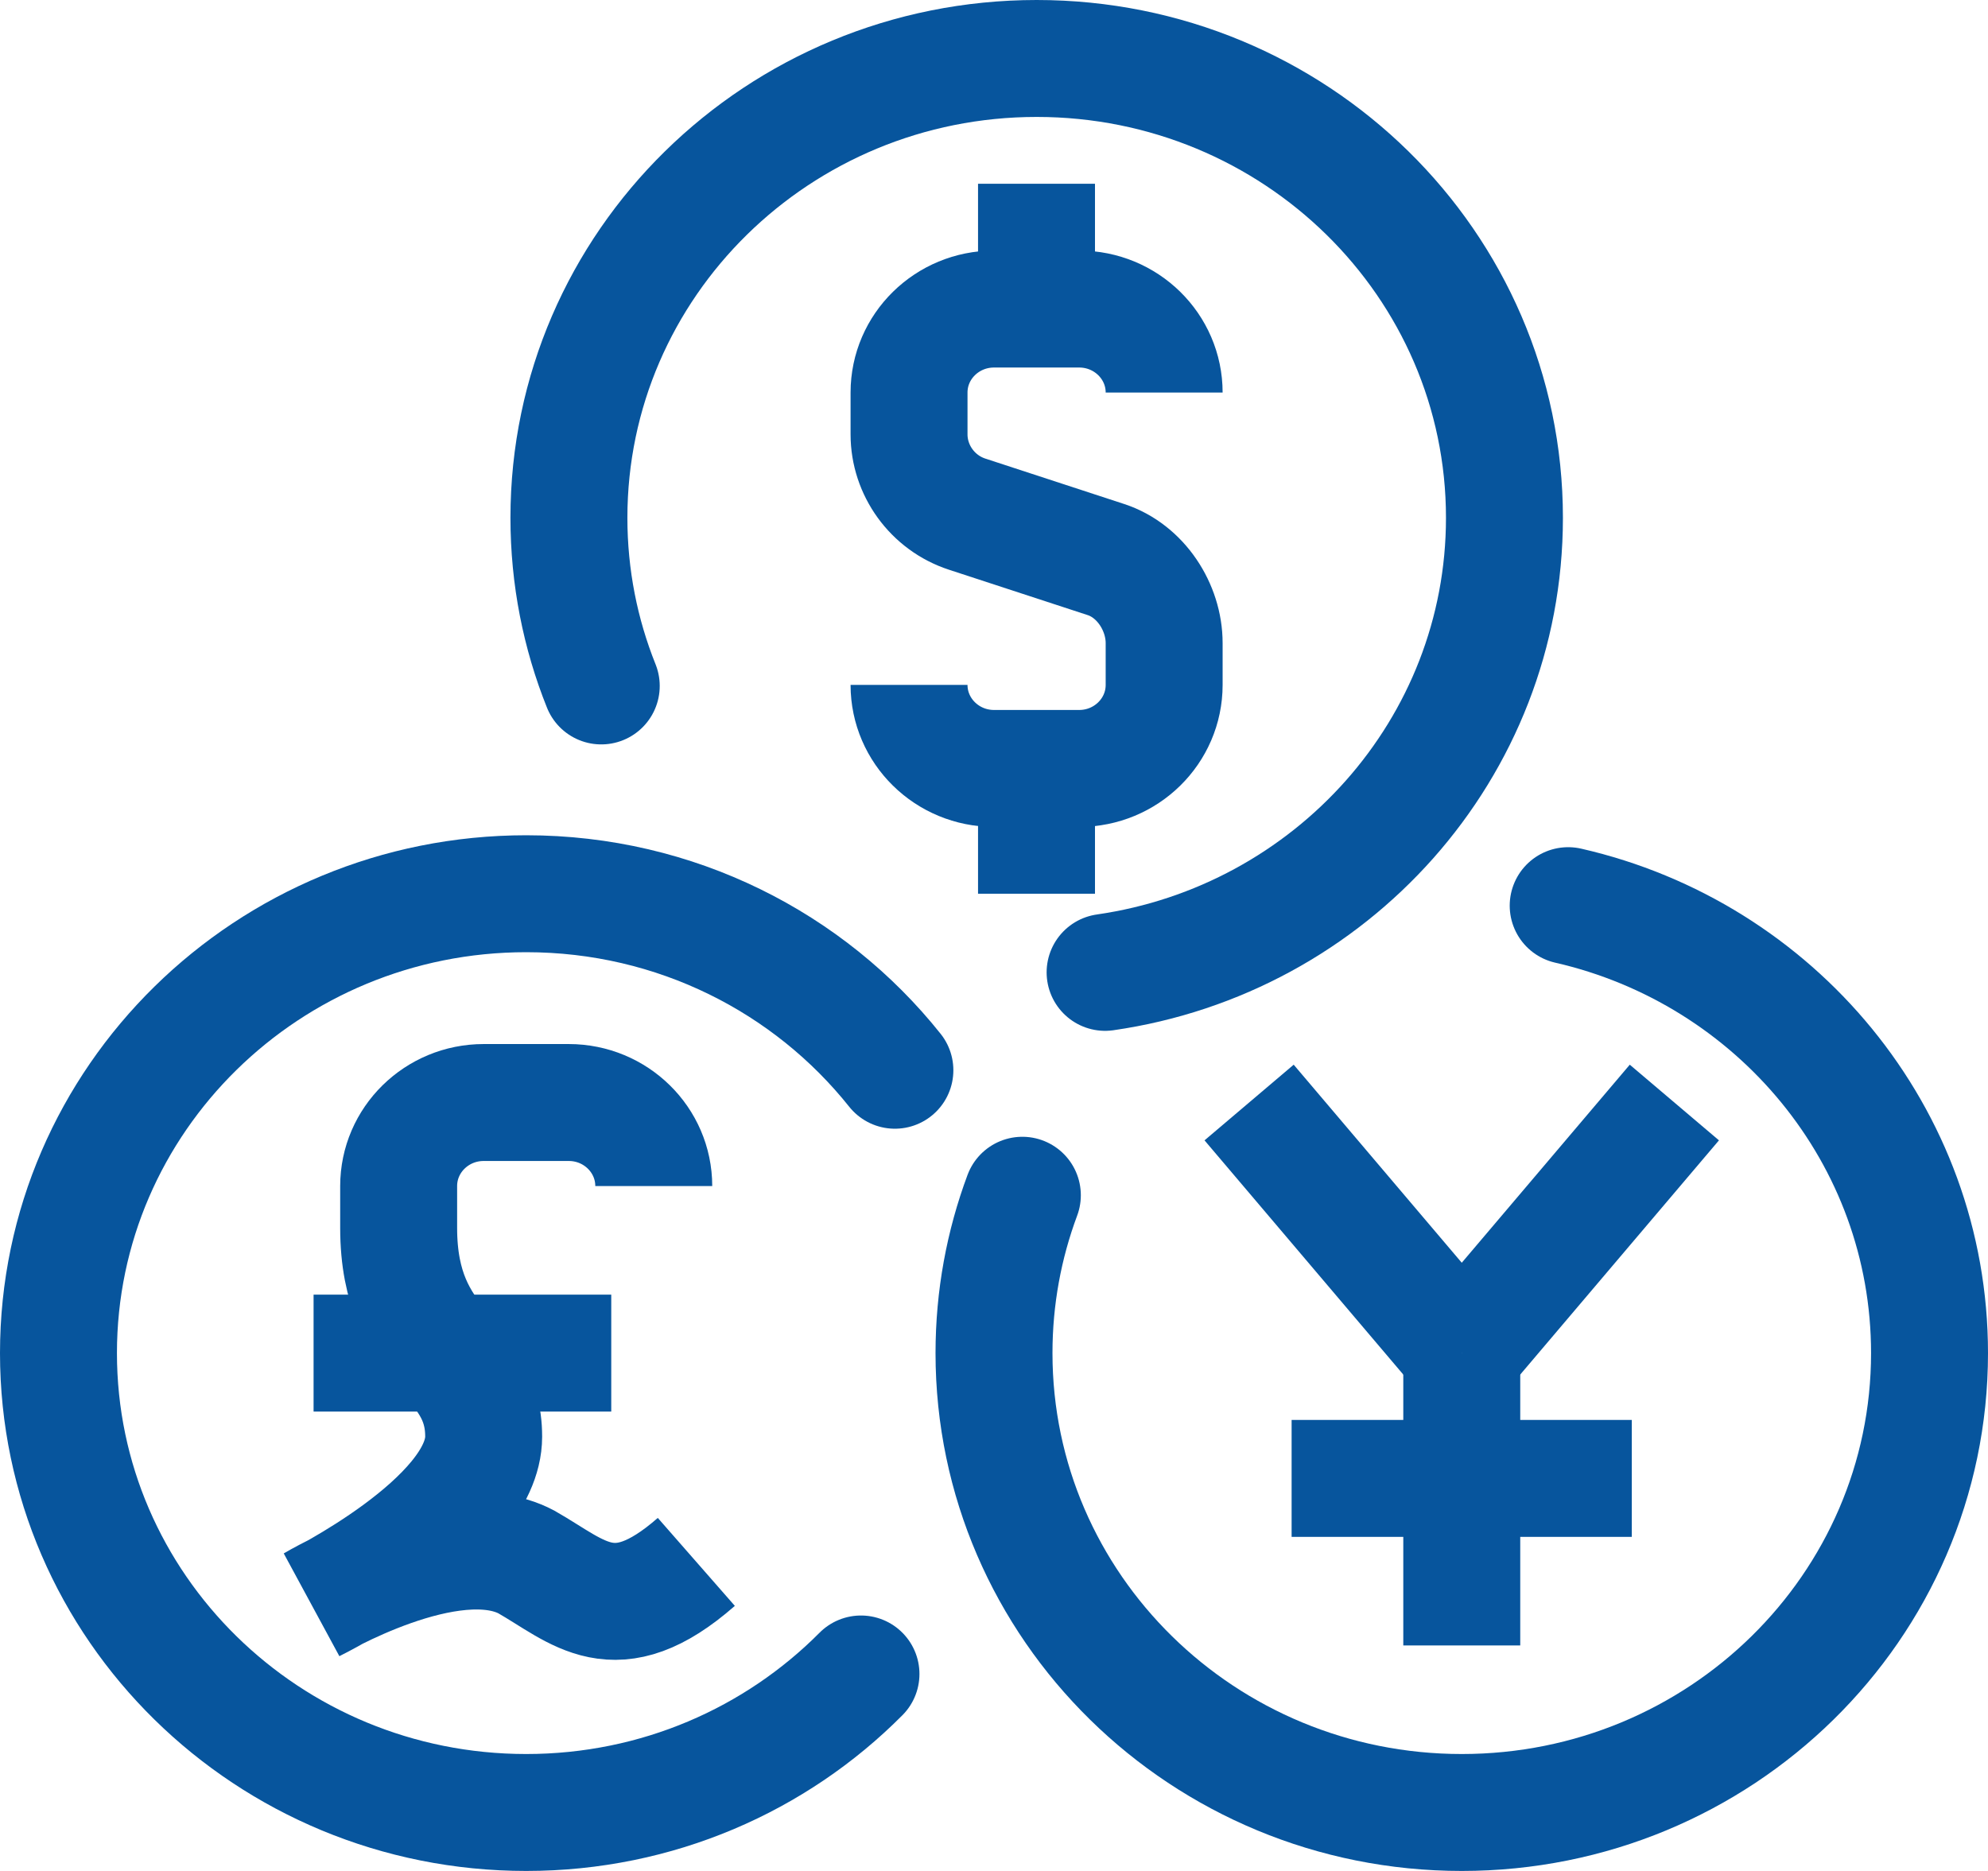<svg width="34" height="32" viewBox="0 0 34 32" fill="none" xmlns="http://www.w3.org/2000/svg">
<path d="M15.547 11.714C15.547 12.503 16.198 13.143 17.001 13.143H18.456C19.259 13.143 19.91 12.503 19.91 11.714V11C19.91 10.385 19.51 9.766 18.916 9.571L16.541 8.794C15.947 8.6 15.547 8.043 15.547 7.429V6.714C15.547 5.925 16.198 5.286 17.001 5.286H18.456C19.259 5.286 19.91 5.925 19.91 6.714" stroke="#07559D" stroke-width="2" stroke-miterlimit="10"/>
<path d="M17.727 5.286V3.143" stroke="#07559D" stroke-width="2" stroke-miterlimit="10"/>
<path d="M17.727 13.143V15.286" stroke="#07559D" stroke-width="2" stroke-miterlimit="10"/>
<path d="M14.725 28.631C13.272 30.093 11.244 31 9 31C4.582 31 1 27.482 1 23.143C1 18.803 4.582 15.286 9 15.286C11.561 15.286 13.84 16.467 15.305 18.305" stroke="#07559D" stroke-width="2" stroke-miterlimit="10" stroke-linecap="round"/>
<path d="M10.283 11.732C9.926 10.842 9.73 9.872 9.73 8.857C9.73 4.518 13.312 1 17.73 1C22.149 1 25.73 4.518 25.73 8.857C25.73 12.806 22.764 16.075 18.9 16.631" stroke="#07559D" stroke-width="2" stroke-miterlimit="10" stroke-linecap="round"/>
<path d="M26.82 15.49C30.361 16.299 33 19.418 33 23.143C33 27.482 29.418 31 25 31C20.582 31 17 27.482 17 23.143C17 22.194 17.171 21.285 17.485 20.443" stroke="#07559D" stroke-width="2" stroke-miterlimit="10" stroke-linecap="round"/>
<path d="M11.181 20.286C11.181 19.497 10.53 18.857 9.727 18.857H8.272C7.469 18.857 6.818 19.497 6.818 20.286V21C6.818 23.143 8.272 23.143 8.272 24.571C8.272 26 5.363 27.429 5.363 27.429C5.363 27.429 7.711 26.036 9 26.714C9.901 27.227 10.515 27.935 11.909 26.714" stroke="#07559D" stroke-width="2" stroke-miterlimit="10"/>
<path d="M5.363 23.143H10.454" stroke="#07559D" stroke-width="2" stroke-miterlimit="10"/>
<path d="M22.09 25.286H27.908" stroke="#07559D" stroke-width="2" stroke-miterlimit="10"/>
<path d="M25 28.143V23.143" stroke="#07559D" stroke-width="2" stroke-miterlimit="10"/>
<path d="M21.363 18.857L25 23.143" stroke="#07559D" stroke-width="2" stroke-miterlimit="10"/>
<path d="M28.636 18.857L25 23.143" stroke="#07559D" stroke-width="2" stroke-miterlimit="10"/>
</svg>
